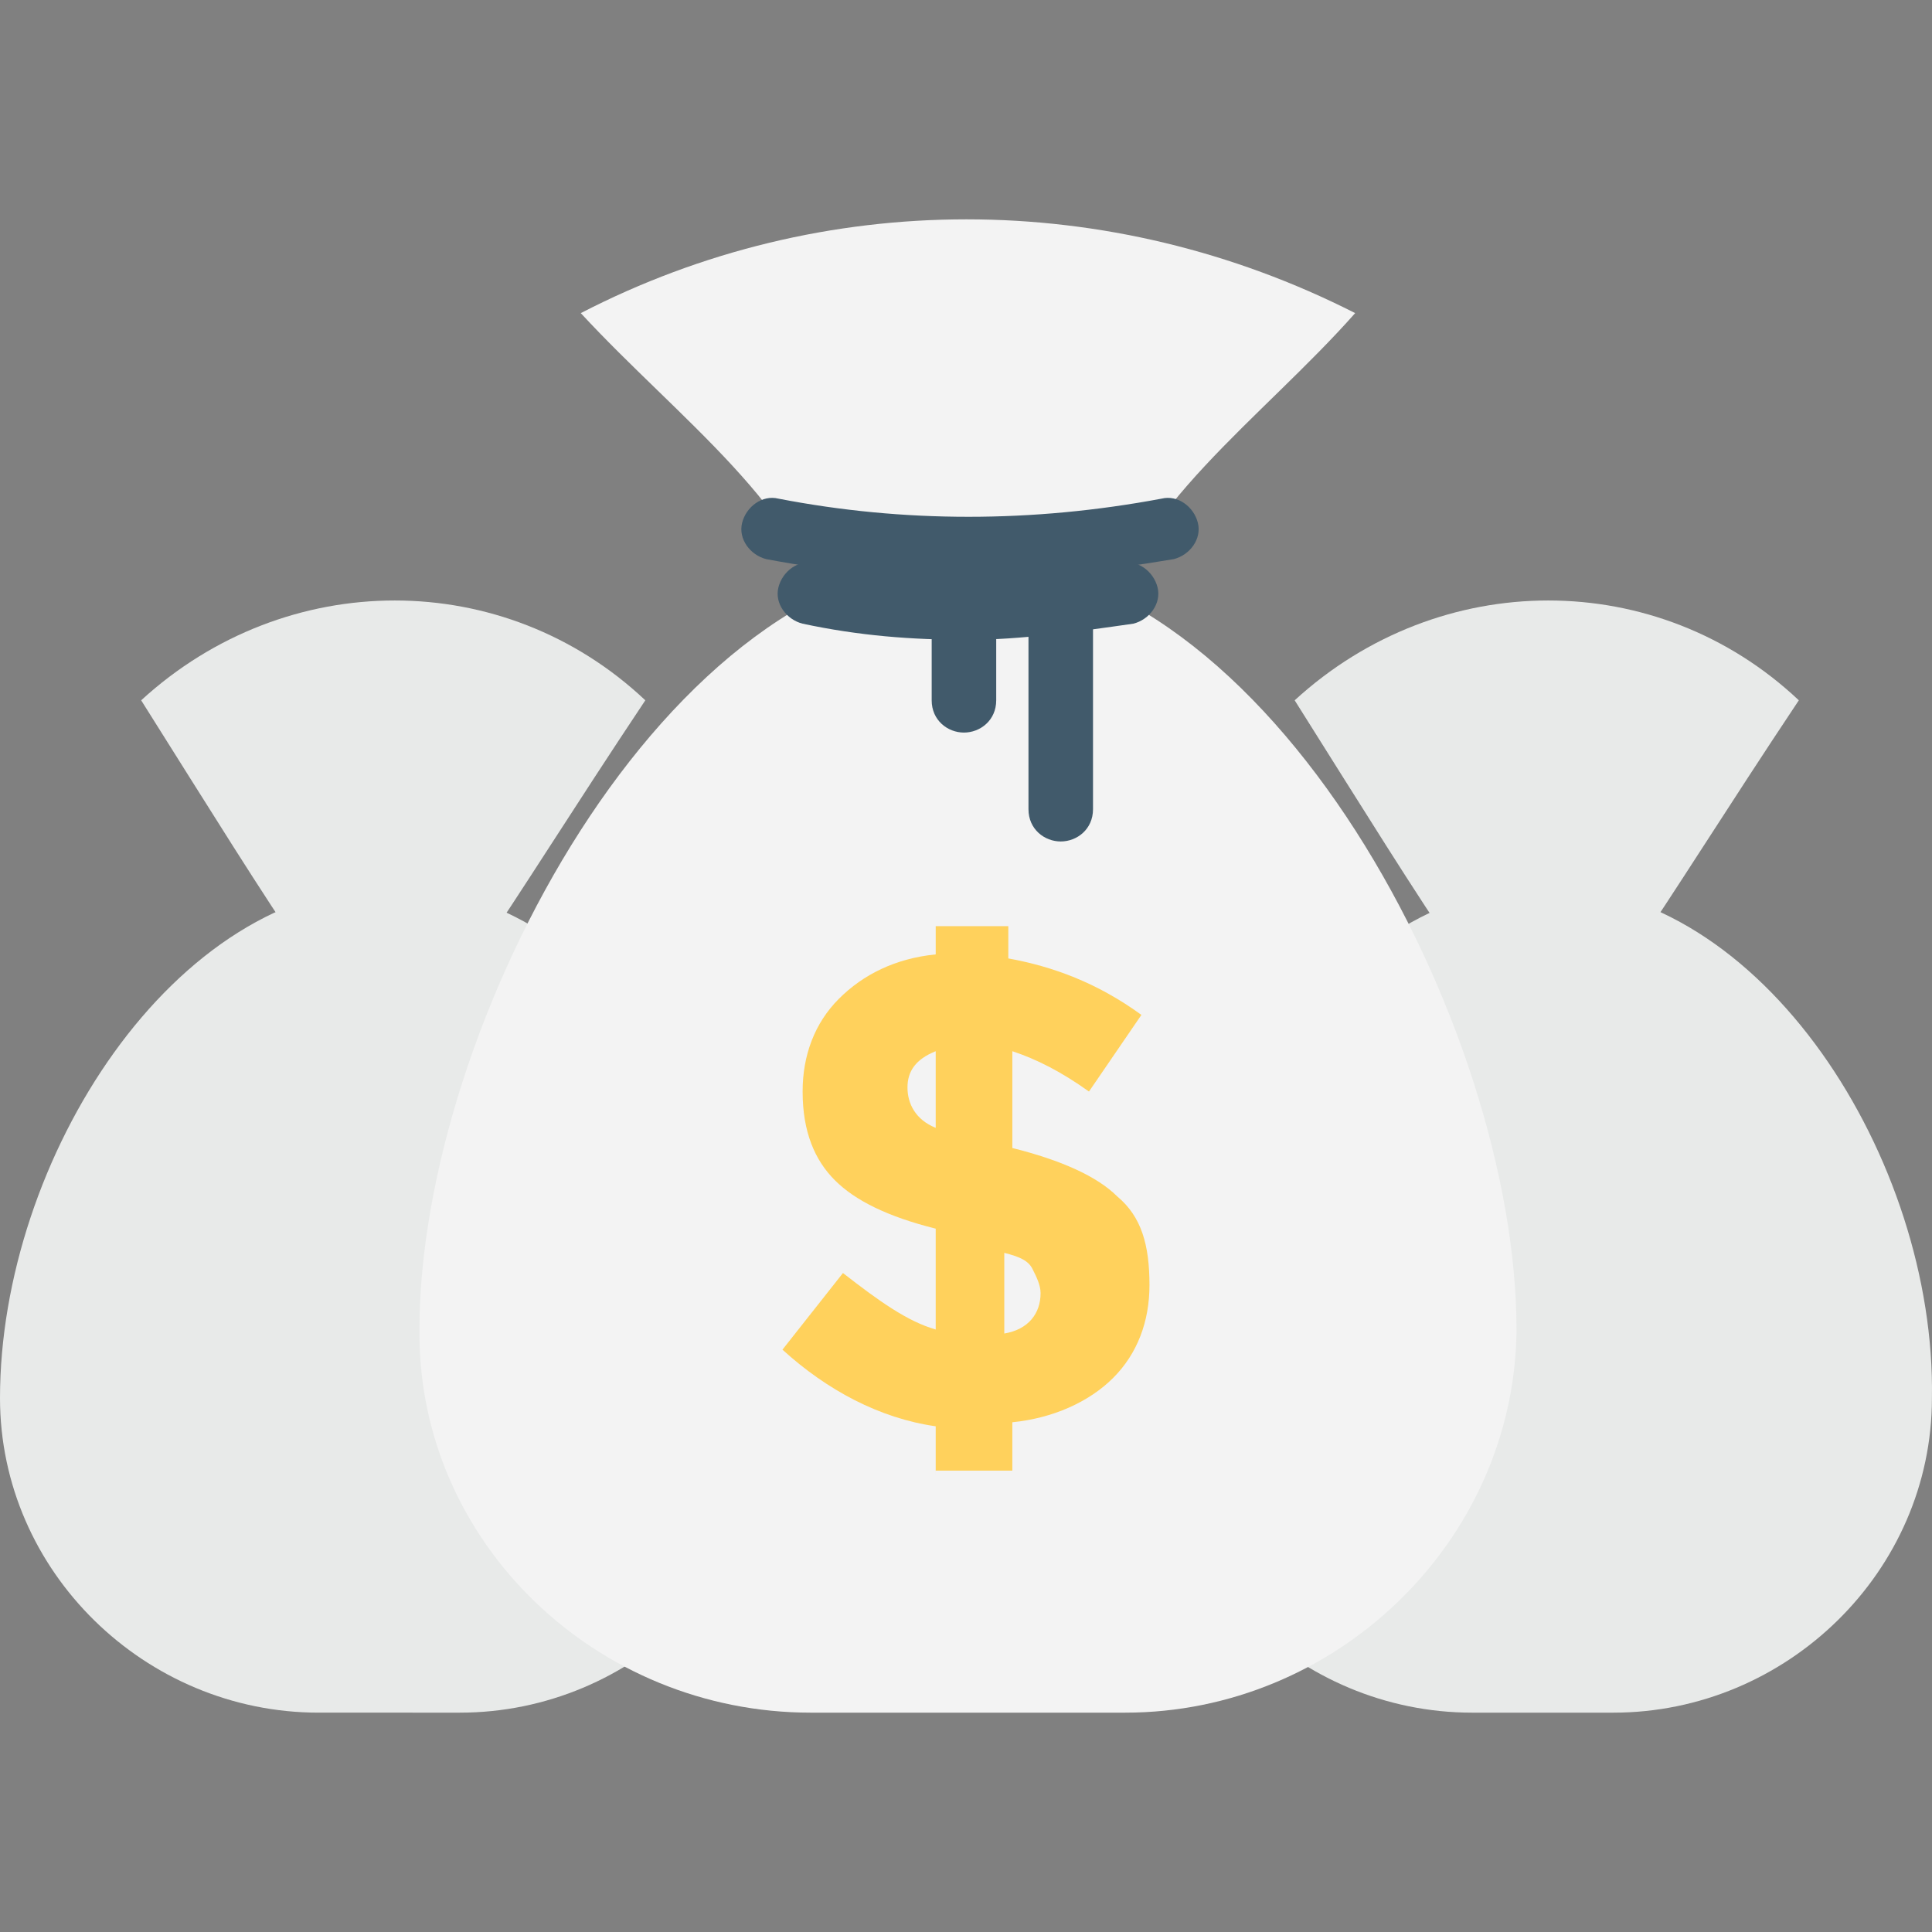 <?xml version="1.0" encoding="iso-8859-1"?>
<!-- Generator: Adobe Illustrator 19.0.0, SVG Export Plug-In . SVG Version: 6.00 Build 0)  -->
<svg xmlns="http://www.w3.org/2000/svg" xmlns:xlink="http://www.w3.org/1999/xlink" version="1.1" id="Layer_1" x="0px" y="0px" viewBox="0 0 510.952 510.952" style="enable-background:new 0 0 510.952 510.952;" xml:space="preserve">
<rect x="0" y="0" width="510.952" height="510.952" fill="#808080" stroke="none"/>
<g>
	<path style="fill:#E8EAE9;" d="M103.467,234.276C45.867,234.276,0,306.809,0,369.742c0,45.867,38.4,83.2,84.267,83.2H121.6   c45.867,0,84.267-37.333,84.267-83.2C206.933,306.809,160,234.276,103.467,234.276z"/>
	<path style="fill:#E8EAE9;" d="M125.867,253.476c-13.867-7.467-30.933-7.467-44.8,0c-11.733-17.067-25.6-39.467-43.733-68.267   c38.4-35.2,96-35.2,133.333,0C151.467,214.009,137.6,236.409,125.867,253.476z"/>
	<path style="fill:#E8EAE9;" d="M408.533,234.276c-56.533,0-103.467,73.6-103.467,135.467c0,45.867,38.4,83.2,84.267,83.2h37.333   c45.867,0,84.267-37.333,84.267-83.2C512,306.809,466.133,234.276,408.533,234.276z"/>
	<path style="fill:#E8EAE9;" d="M430.933,253.476c-13.867-7.467-30.933-7.467-44.8,0c-11.733-17.067-25.6-39.467-43.733-68.267   c38.4-35.2,96-35.2,133.333,0C456.533,214.009,442.667,236.409,430.933,253.476z"/>
</g>
<g>
	<path style="fill:#F3F3F3;" d="M293.333,166.009c-24.533,0-50.133,0-74.667,0c-5.333-30.933-39.467-55.467-65.067-83.2   c64-33.067,139.733-33.067,204.8,0C333.867,110.542,298.667,135.076,293.333,166.009z"/>
	<path style="fill:#F3F3F3;" d="M297.6,452.942c55.467,0,102.4-44.8,103.467-100.267v-1.067c0-80-65.067-203.733-145.067-203.733   S110.933,271.609,110.933,351.609v1.067c0,55.467,46.933,100.267,103.467,100.267H297.6z"/>
</g>
<g>
	<path style="fill:#415A6B;" d="M256,153.209c-18.133,0-36.267-2.133-53.333-5.333c-4.267-1.067-7.467-5.333-6.4-9.6   c1.067-4.267,5.333-7.467,9.6-6.4c33.067,6.4,67.2,6.4,101.333,0c4.267-1.067,8.533,2.133,9.6,6.4c1.067,4.267-2.133,8.533-6.4,9.6   C291.2,151.076,273.067,153.209,256,153.209z"/>
	<path style="fill:#415A6B;" d="M256,169.209c-14.933,0-28.8-1.067-43.733-4.267c-4.267-1.067-7.467-5.333-6.4-9.6   c1.067-4.267,5.333-7.467,9.6-6.4c26.667,5.333,53.333,5.333,81.067,0c4.267-1.067,8.533,2.133,9.6,6.4   c1.067,4.267-2.133,8.533-6.4,9.6C284.8,167.076,269.867,169.209,256,169.209z"/>
	<path style="fill:#415A6B;" d="M280.533,222.542c-4.267,0-8.533-3.2-8.533-8.533v-56.533c0-4.267,3.2-8.533,8.533-8.533   c5.333,0,8.533,3.2,8.533,8.533v56.533C289.067,219.342,284.8,222.542,280.533,222.542z"/>
	<path style="fill:#415A6B;" d="M254.933,193.742c-4.267,0-8.533-3.2-8.533-8.533v-26.667c0-4.267,3.2-8.533,8.533-8.533   s8.533,3.2,8.533,8.533v26.667C263.467,190.542,259.2,193.742,254.933,193.742z"/>
</g>
<path style="fill:#FFD15C;" d="M247.467,390.009v-12.8c-14.933-2.133-28.8-9.6-40.533-20.267l16-20.267  c9.6,7.467,17.067,12.8,24.533,14.933v-26.667c-12.8-3.2-21.333-7.467-26.667-12.8c-5.333-5.333-8.533-12.8-8.533-23.467  c0-9.6,3.2-18.133,9.6-24.533c6.4-6.4,14.933-10.667,25.6-11.733v-7.467h19.2v8.533c11.733,2.133,23.467,6.4,35.2,14.933  L288,288.676c-7.467-5.333-13.867-8.533-20.267-10.667v25.6c12.8,3.2,22.4,7.467,27.733,12.8c6.4,5.333,8.533,12.8,8.533,23.467  c0,9.6-3.2,18.133-9.6,24.533c-6.4,6.4-16,10.667-26.667,11.733v12.8h-20.267V390.009z M247.467,278.009  c-5.333,2.133-7.467,5.333-7.467,9.6s2.133,8.533,7.467,10.667V278.009z M275.2,342.009c0-2.133-1.067-4.267-2.133-6.4  c-1.067-2.133-3.2-3.2-7.467-4.267v21.333C272,351.609,275.2,347.342,275.2,342.009z"/>
<g>
</g>
<g>
</g>
<g>
</g>
<g>
</g>
<g>
</g>
<g>
</g>
<g>
</g>
<g>
</g>
<g>
</g>
<g>
</g>
<g>
</g>
<g>
</g>
<g>
</g>
<g>
</g>
<g>
</g>
</svg>

